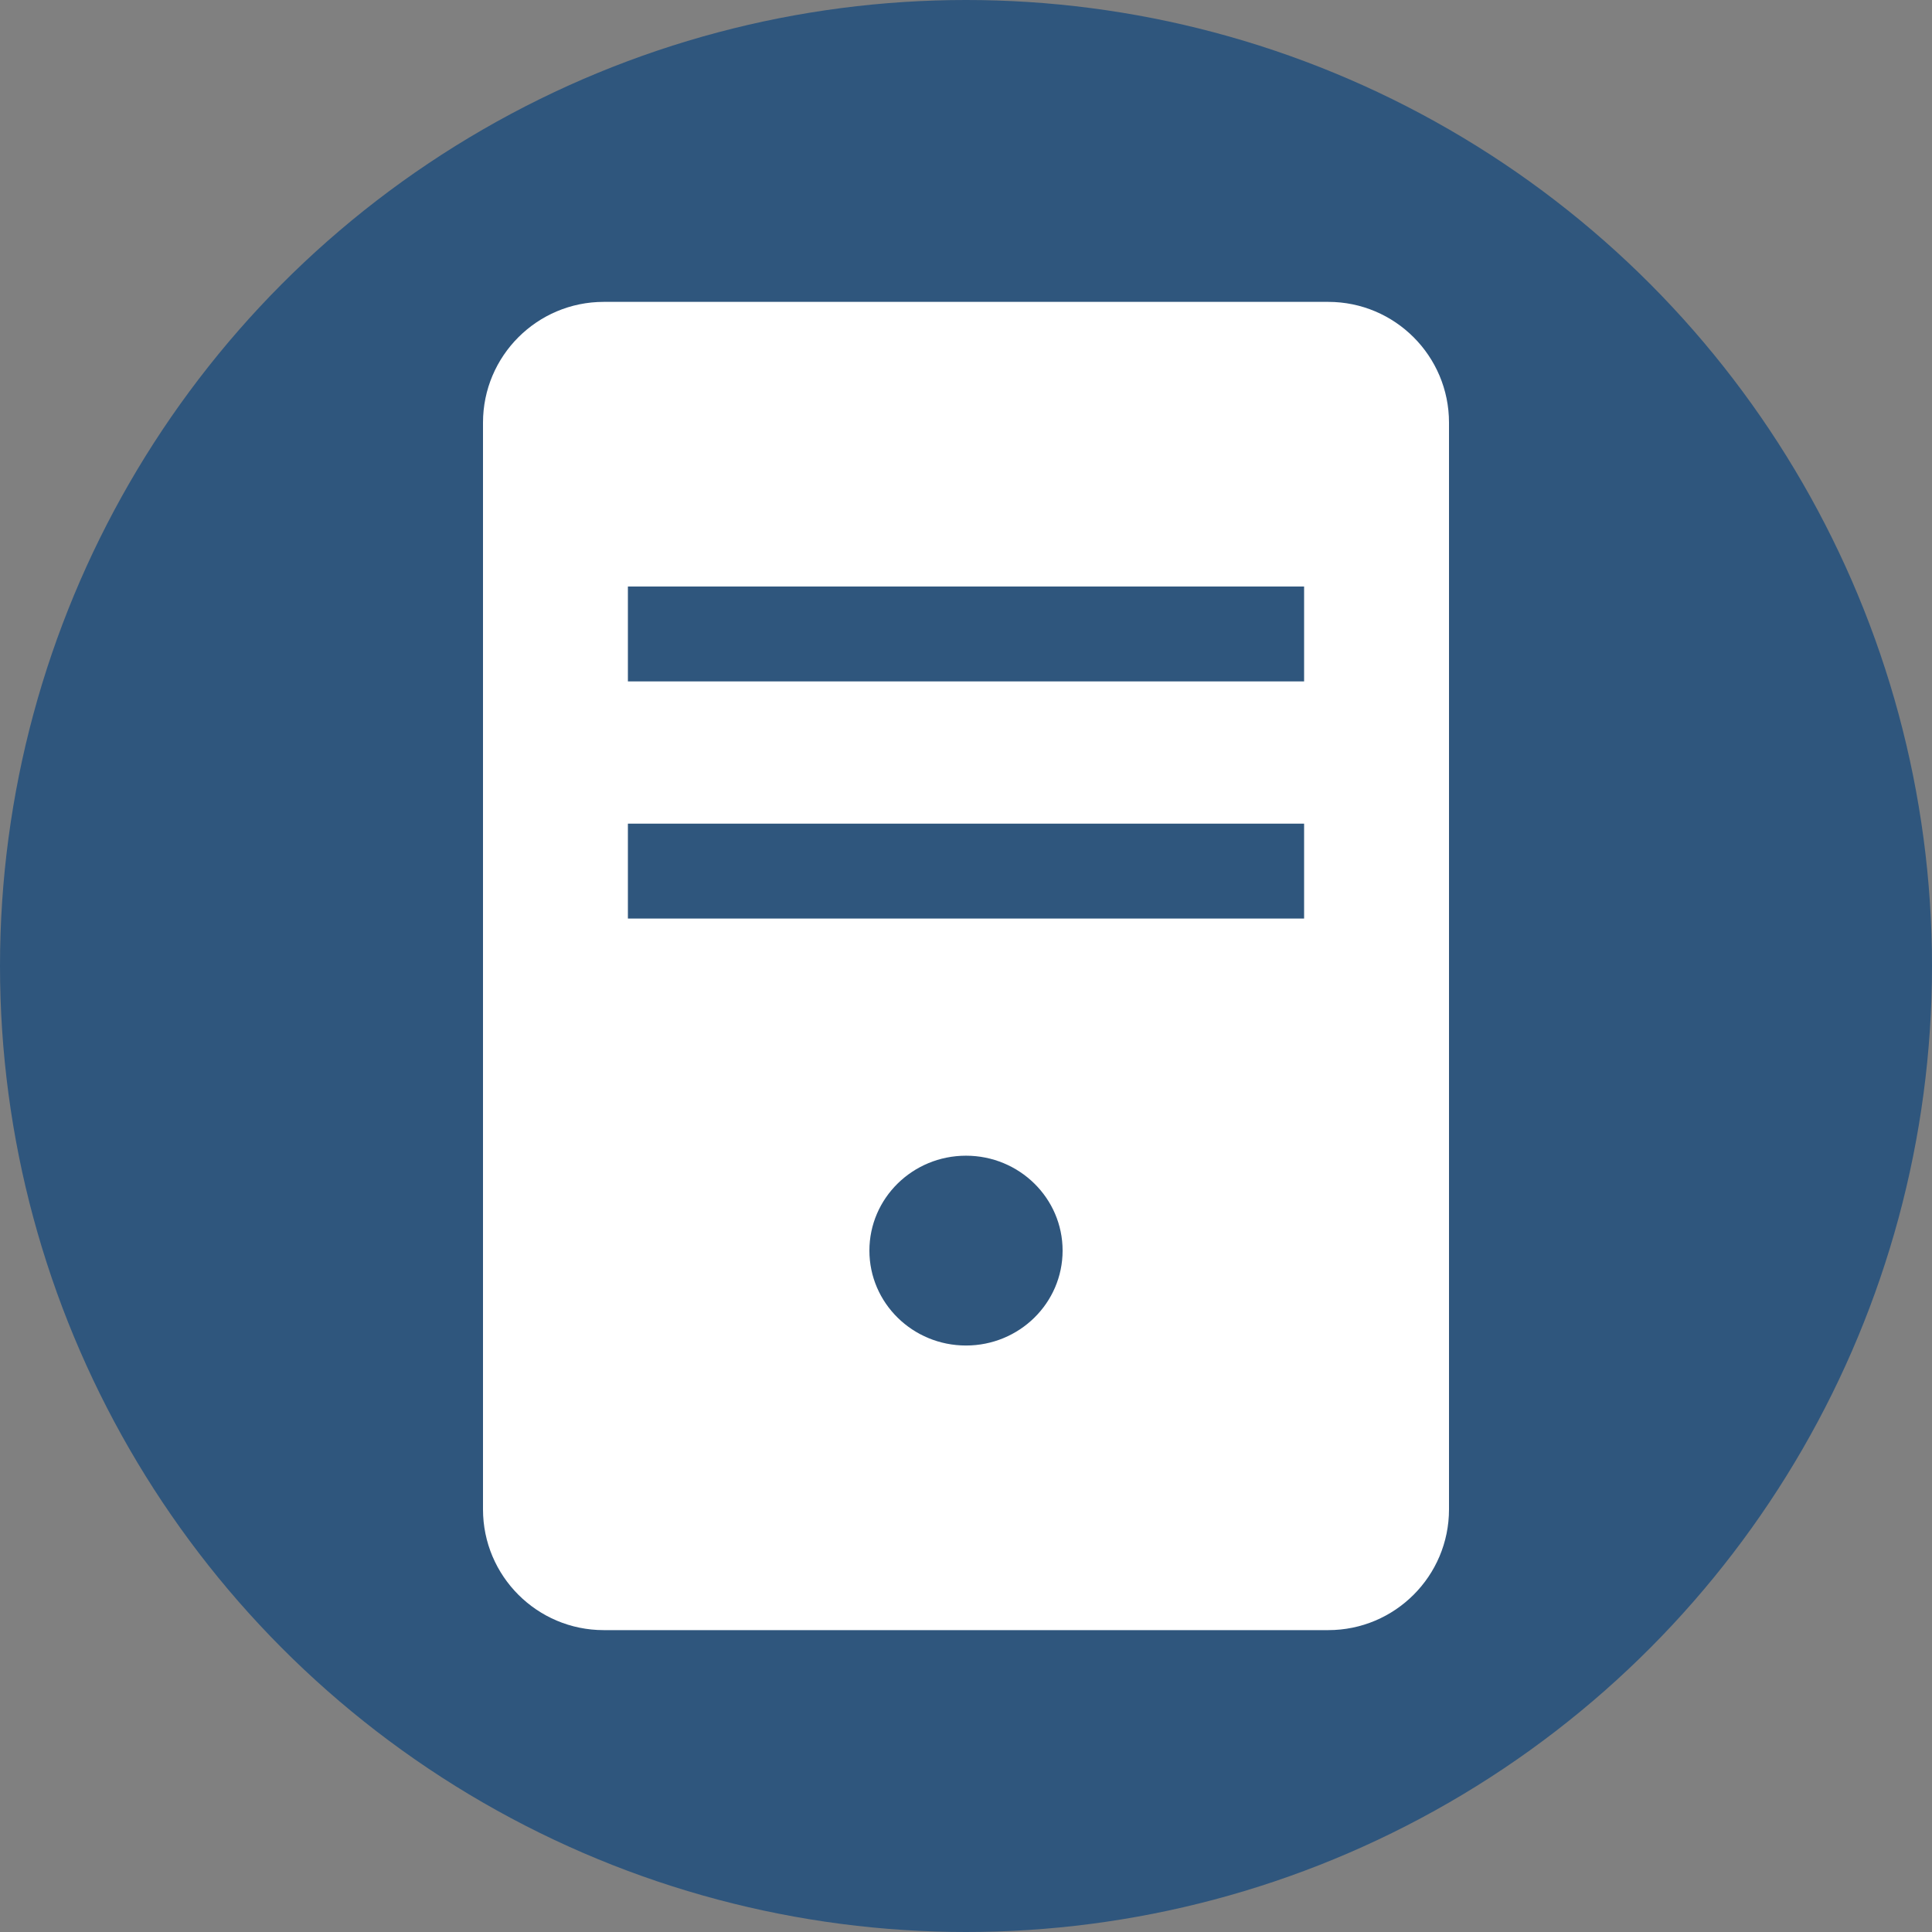 <?xml version="1.0" encoding="UTF-8"?>
<svg width="16px" height="16px" viewBox="0 0 16 16" version="1.1" xmlns="http://www.w3.org/2000/svg" xmlns:xlink="http://www.w3.org/1999/xlink">
    <rect x="0" y="0" width="16" height="16" fill="#808080" stroke="none"/>
    <title>Source/主机</title>
    <g id="Source/主机" stroke="none" stroke-width="1" fill="none" fill-rule="evenodd">
        <circle id="椭圆形" fill="#2F567D" cx="8" cy="8" r="8"></circle>
        <path d="M11,2.5 C11.552,2.5 12,2.948 12,3.5 L12,12.5 C12,13.052 11.552,13.5 11,13.5 L5,13.5 C4.448,13.5 4,13.052 4,12.5 L4,3.5 C4,2.948 4.448,2.5 5,2.5 L11,2.5 Z M8,9.571 C7.558,9.571 7.2,9.923 7.2,10.357 C7.2,10.791 7.558,11.143 8,11.143 C8.442,11.143 8.8,10.791 8.8,10.357 C8.8,9.923 8.442,9.571 8,9.571 Z M10.8,6.821 L5.2,6.821 L5.2,7.607 L10.8,7.607 L10.8,6.821 Z M10.8,4.857 L5.2,4.857 L5.2,5.643 L10.8,5.643 L10.8,4.857 Z" id="形状结合" fill="#FFFFFF"></path>
    </g>
</svg>